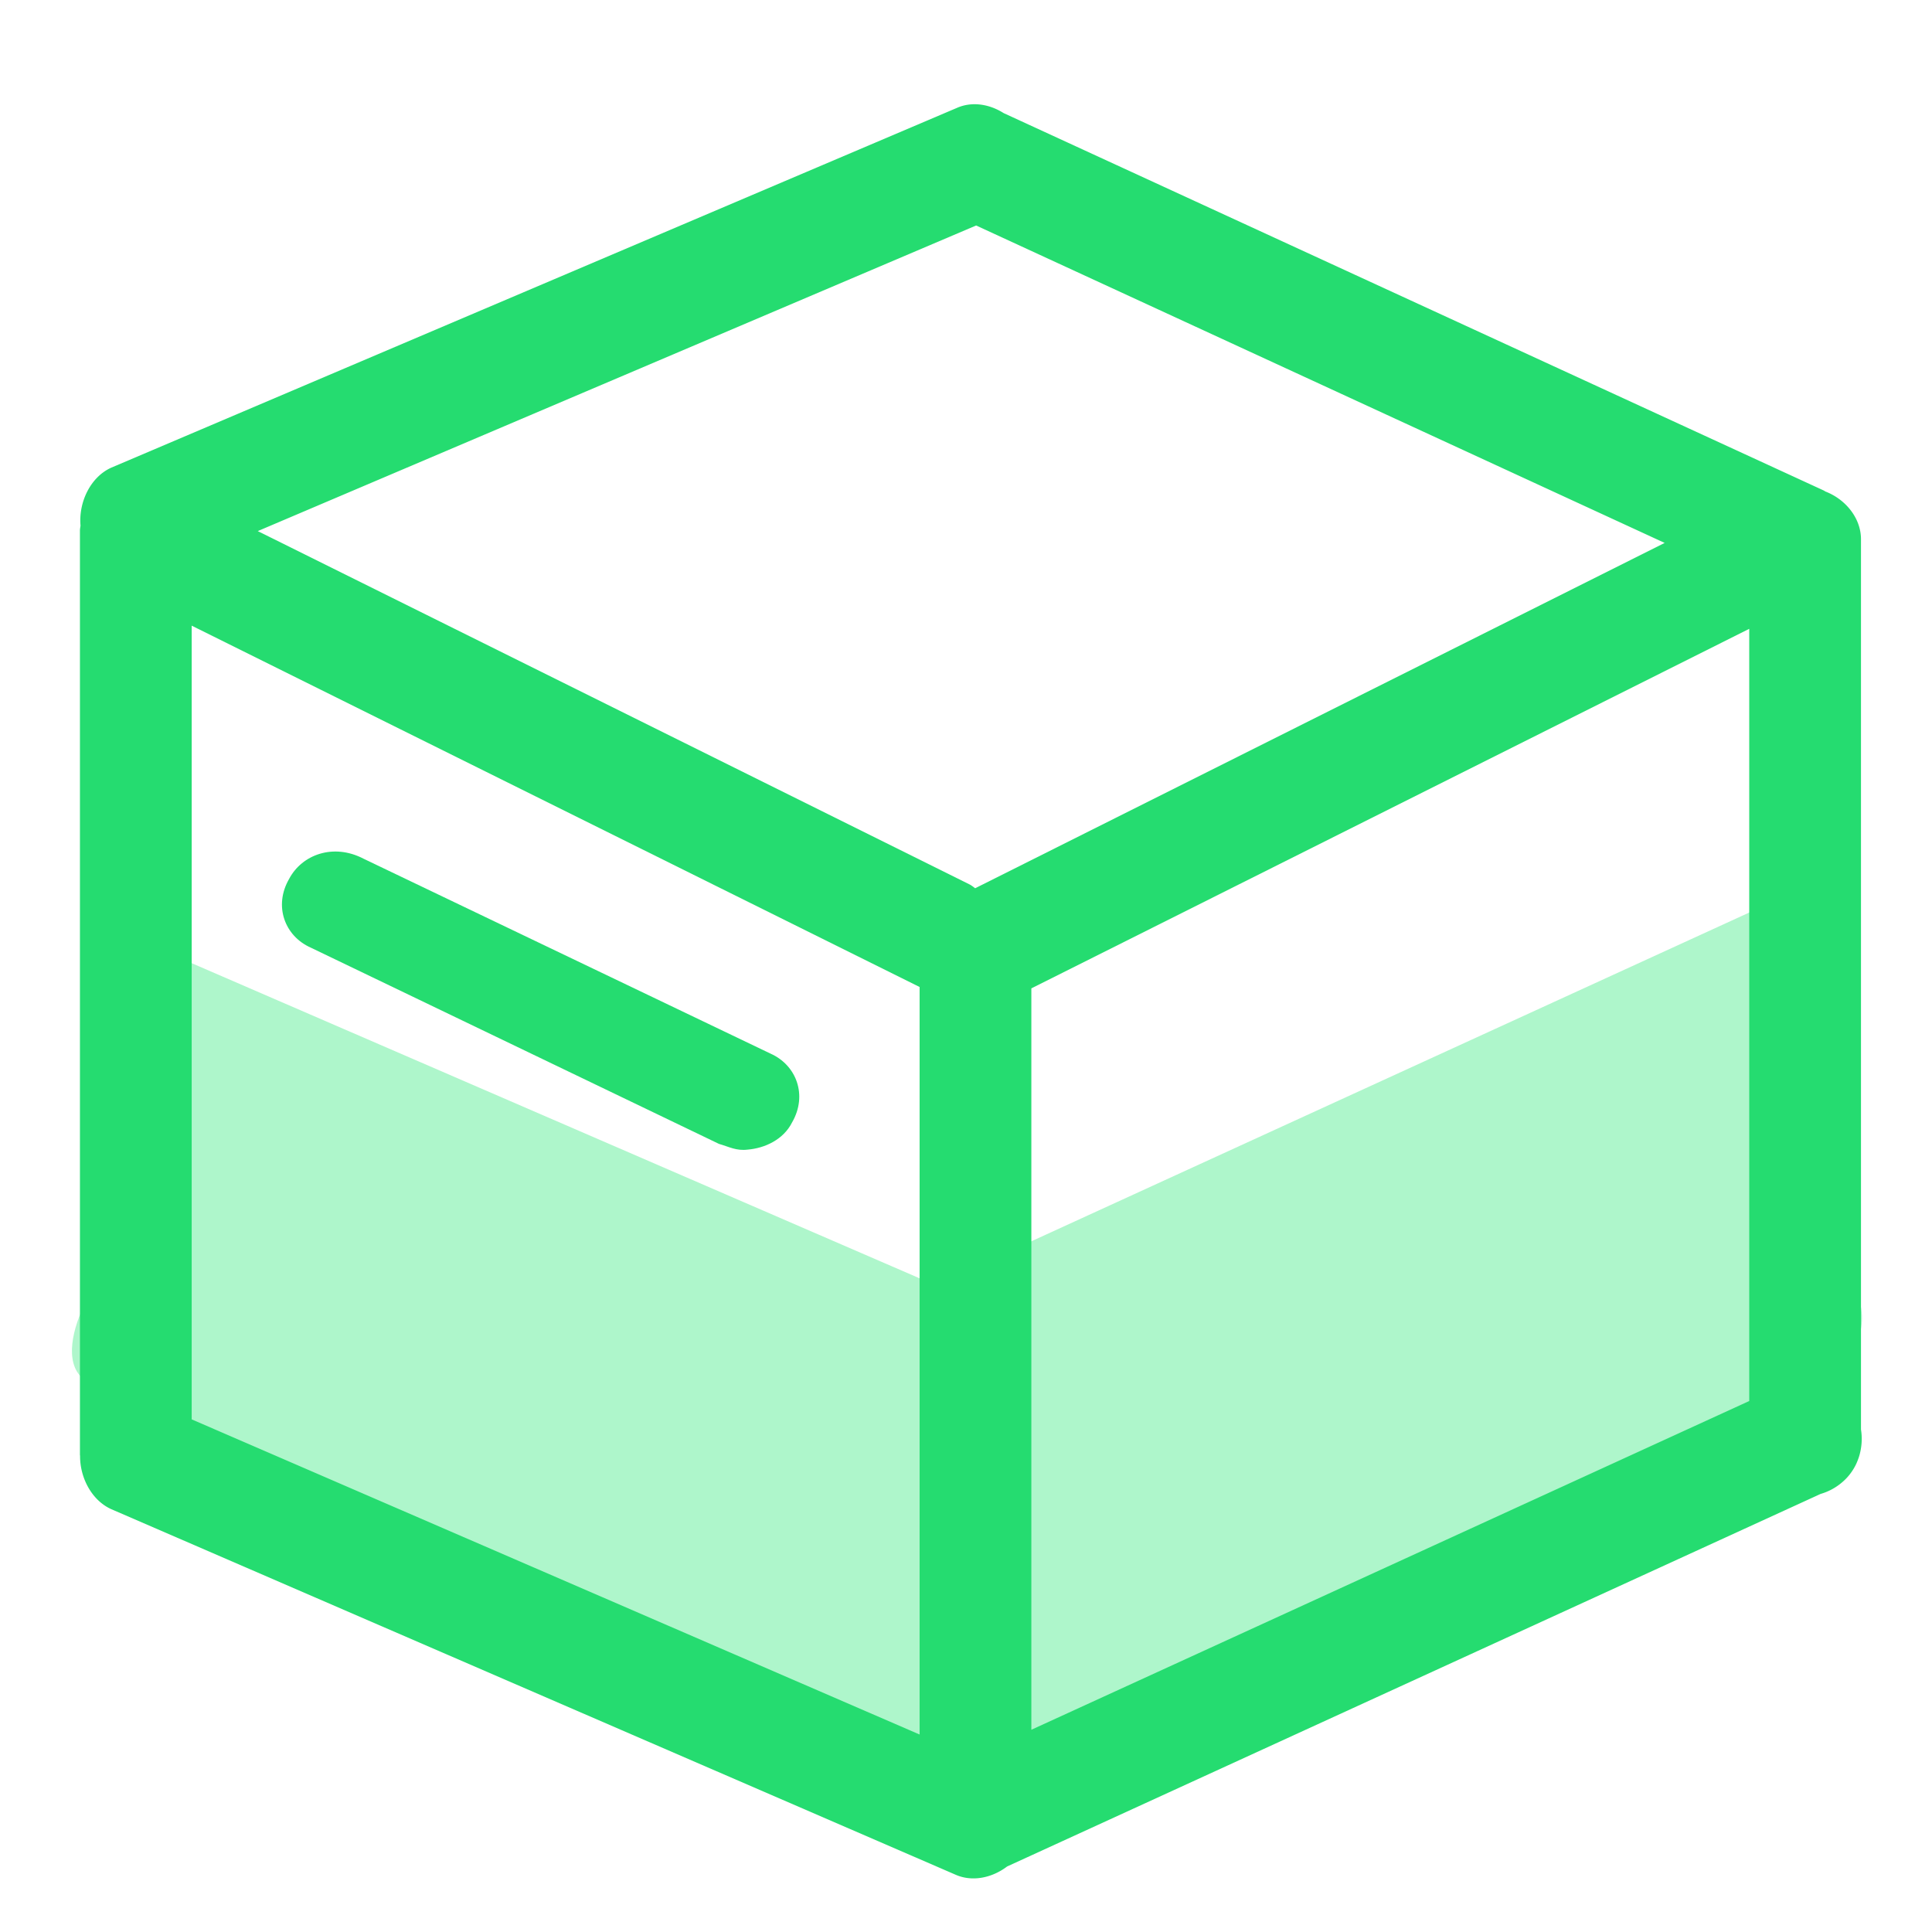 <?xml version="1.0" standalone="no"?><!DOCTYPE svg PUBLIC "-//W3C//DTD SVG 1.1//EN" "http://www.w3.org/Graphics/SVG/1.1/DTD/svg11.dtd"><svg t="1603157031881" class="icon" viewBox="0 0 1024 1024" version="1.1" xmlns="http://www.w3.org/2000/svg" p-id="2945" width="32" height="32" xmlns:xlink="http://www.w3.org/1999/xlink"><defs><style type="text/css"></style></defs><path d="M489.68 912.121c-6.836-14.419 26.915-240.986 41.347-247.061l442.769-202.766c13.658-6.075 3.459 209.076 10.282 223.523 6.836 14.433 0.761 33.405-13.658 39.493L527.651 928.062c-13.658 6.85-31.882-0.761-37.971-15.941z" fill="#AEF6CB" p-id="2946"></path><path d="M42.994 695.351c6.061-14.433 14.281-204.191 27.966-198.116l447.308 193.661c13.672 6.075 20.508 204.191 14.433 219.385-6.075 14.419-23.552 22.791-37.21 16.716L48.17 733.322c-13.686-6.075-11.264-23.538-5.175-37.971z m4.58-1.522" fill="#AEF6CB" p-id="2947"></path><path d="M164.643 502.23l216.438 104.061c5.314 1.508 9.119 3.778 15.194 3.03 9.119-0.761 18.986-5.314 23.538-14.419 8.358-14.433 2.283-30.374-11.389-36.449l-215.677-103.286c-15.955-8.358-32.657-2.283-39.493 10.641-8.358 14.405-2.283 30.346 11.389 36.421z" fill="#25DC70" p-id="2948"></path><path d="M986.361 757.677v-471.87c0-11.015-7.971-21.089-18.833-25.282-0.318-0.152-0.581-0.401-0.913-0.554L531.926 59.932c-7.555-4.788-16.785-6.282-24.784-2.726L59.088 247.822c-11.043 4.899-17.491 18.211-16.412 30.762-0.111 0.886-0.304 1.757-0.304 2.657v489.832c0 0.208 0.069 0.401 0.069 0.609-0.055 11.776 6.338 23.677 16.647 28.257l447.308 193.661c8.939 3.985 19.456 1.702 27.399-4.331l431.146-197.452c3.792-1.093 7.251-2.878 10.295-5.245 0.18-0.125 0.332-0.277 0.512-0.415a28.451 28.451 0 0 0 6.255-6.96 27.371 27.371 0 0 0 2.435-4.705c0.498-1.218 0.913-2.449 1.259-3.736l0.083-0.332c1.038-4.124 1.273-8.469 0.581-12.745zM487.41 919.331L101.597 752.294V331.61l385.813 191.516v396.205z m29.447-448.54c-0.927-0.692-1.84-1.425-2.878-1.979L136.621 281.489 517.369 119.517 882.301 287.758 516.857 470.791zM927.135 742.566L546.636 916.812V523.859L927.135 333.284v409.282z" fill="#25DC70" p-id="2949"></path></svg>